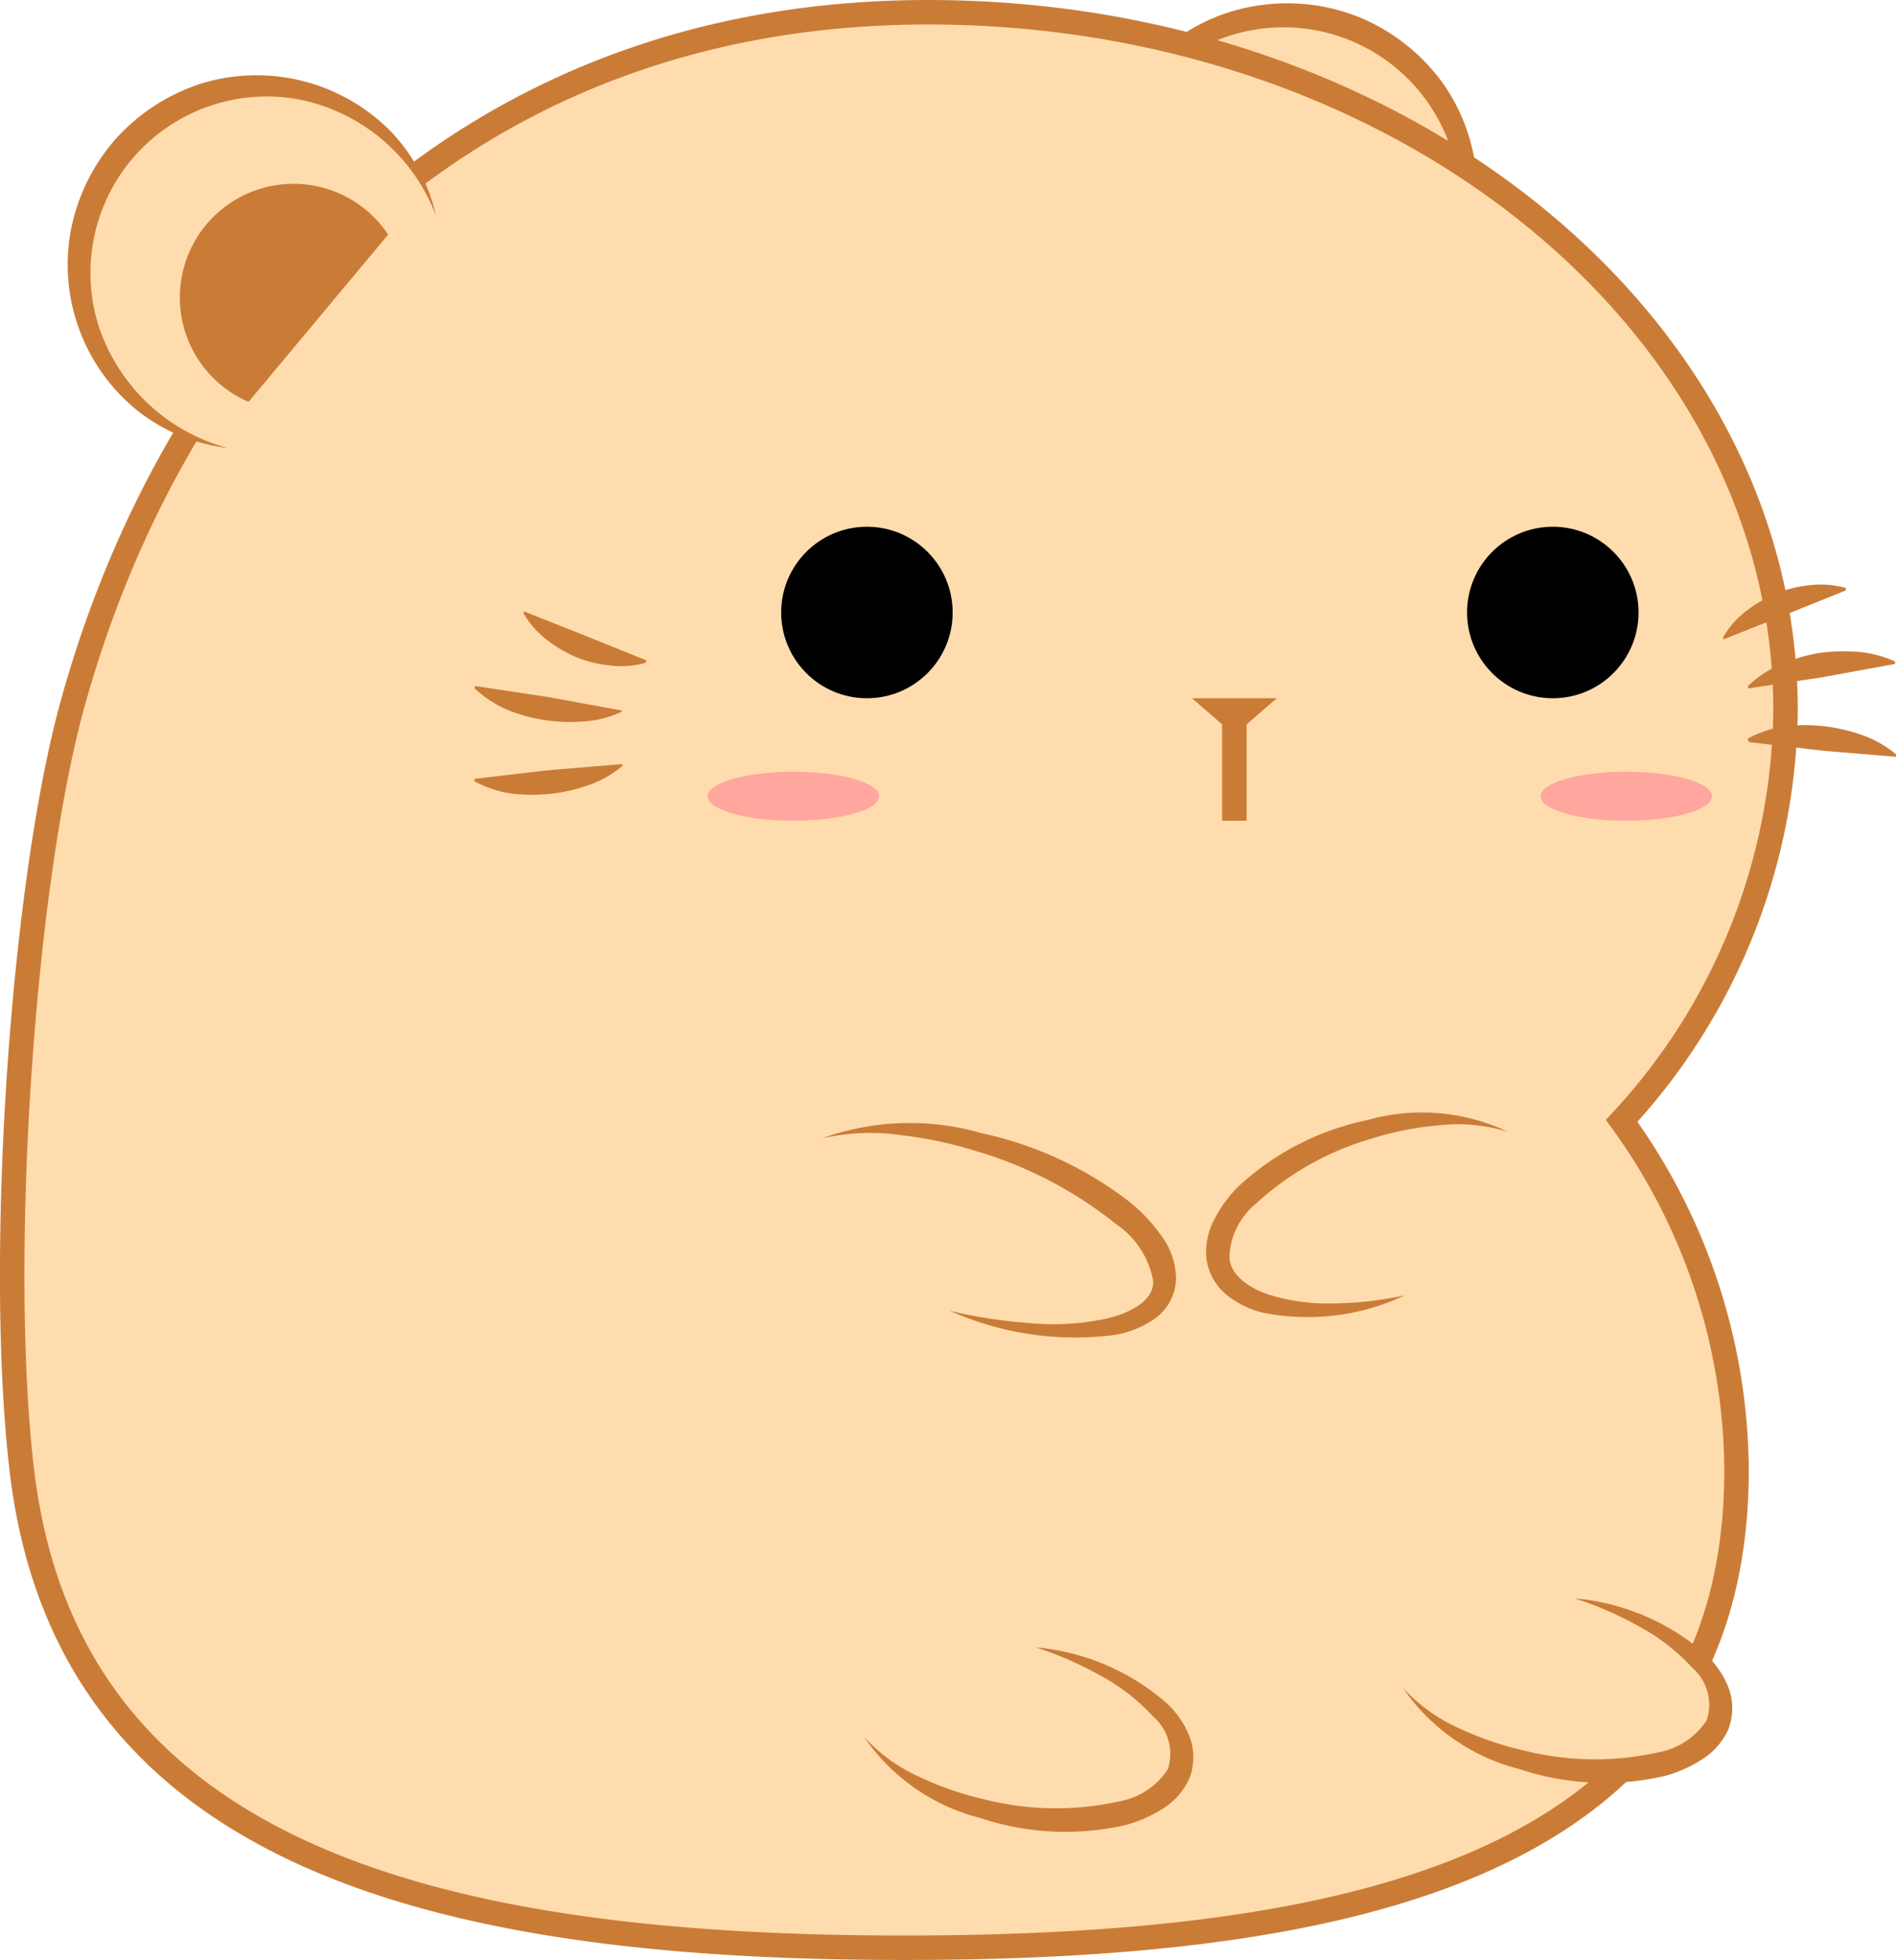<svg xmlns="http://www.w3.org/2000/svg" viewBox="0 0 77.4 80"><defs><style>.cls-1,.cls-4{fill:#ffdcae;}.cls-2,.cls-3{fill:#ca7c37;}.cls-3{stroke:#ffdcae;}.cls-3,.cls-4,.cls-5{stroke-miterlimit:10;}.cls-4,.cls-5{stroke:#ca7c37;}.cls-5{fill:none;}.cls-6{fill:#ffa69e;}</style></defs><title>Asset 52</title><g id="Layer_2" data-name="Layer 2"><g id="chara"><path class="cls-1" d="M45.09,9A7.46,7.46,0,1,1,56.73,14.2"/><path class="cls-2" d="M45.09,9A7.32,7.32,0,0,1,45.42,5a7.71,7.71,0,0,1,2.41-3.27A7.56,7.56,0,0,1,51.63.19a7.84,7.84,0,0,1,4.11.62,8,8,0,0,1,3.2,2.64,7.71,7.71,0,0,1,.53,7.87,7.31,7.31,0,0,1-2.74,2.88,7.62,7.62,0,0,0,2.8-6.79,7.19,7.19,0,0,0-11.25-5A7.64,7.64,0,0,0,45.09,9Z"/><path class="cls-3" d="M46.6,9.58a5.14,5.14,0,1,1,8.92,3.6Z"/><path class="cls-4" d="M72.89,29c0-15.74-15.67-28.5-35-28.5S7,13.79,2.89,29c-2,7.5-3,22.5-2,31,1.84,15.63,16.67,19.5,36,19.5s34-3.76,34-19.5A24.48,24.48,0,0,0,66.2,45.75,25,25,0,0,0,72.89,29Z"/><path class="cls-1" d="M9.28,18.28A7.45,7.45,0,1,1,17.8,8.81"/><path class="cls-2" d="M9.28,18.28a7.26,7.26,0,0,1-3.67-1.52A7.66,7.66,0,0,1,2.9,9.36,7.94,7.94,0,0,1,4.75,5.64,8,8,0,0,1,8.25,3.4a7.7,7.7,0,0,1,7.66,1.92A7.3,7.3,0,0,1,17.8,8.81a7.56,7.56,0,0,0-5.59-4.75A7.2,7.2,0,0,0,4,13.22,7.62,7.62,0,0,0,9.28,18.28Z"/><path class="cls-3" d="M10.3,17a5.14,5.14,0,1,1,6.16-7.38Z"/><circle cx="63.39" cy="25" r="3.5"/><circle cx="35.39" cy="25" r="3.5"/><polygon class="cls-2" points="50.39 30 52.12 28.5 48.66 28.5 50.39 30"/><line class="cls-5" x1="50.39" y1="29.5" x2="50.39" y2="33.5"/><path class="cls-1" d="M42.28,67.24c3.68.8,6.34,3,5.94,4.83S44.5,74.8,40.81,74c-2.57-.56-4.64-1.78-5.52-3.1"/><path class="cls-2" d="M42.28,67.24a9.35,9.35,0,0,1,5.36,2.29,3.76,3.76,0,0,1,.91,1.32,2.4,2.4,0,0,1,0,1.75,2.86,2.86,0,0,1-1.14,1.26,5.46,5.46,0,0,1-1.45.63A11,11,0,0,1,40,74.2a8.18,8.18,0,0,1-4.73-3.31,6.91,6.91,0,0,0,2.29,1.65,13,13,0,0,0,2.65.91,11.87,11.87,0,0,0,5.46.08,3,3,0,0,0,2-1.31,2,2,0,0,0-.6-2.16,8.08,8.08,0,0,0-2.17-1.68A14.31,14.31,0,0,0,42.28,67.24Z"/><path class="cls-1" d="M64.28,65.24c3.68.8,6.34,3,5.94,4.83S66.5,72.8,62.81,72c-2.57-.56-4.64-1.78-5.52-3.1"/><path class="cls-2" d="M64.28,65.24a9.35,9.35,0,0,1,5.36,2.29,3.76,3.76,0,0,1,.91,1.32,2.4,2.4,0,0,1,0,1.75,2.86,2.86,0,0,1-1.14,1.26,5.46,5.46,0,0,1-1.45.63A11,11,0,0,1,62,72.2a8.18,8.18,0,0,1-4.73-3.31,6.91,6.91,0,0,0,2.29,1.65,13,13,0,0,0,2.65.91,11.87,11.87,0,0,0,5.46.08,3,3,0,0,0,2-1.31,2,2,0,0,0-.6-2.16,8.08,8.08,0,0,0-2.17-1.68A14.31,14.31,0,0,0,64.28,65.24Z"/><path class="cls-1" d="M57.35,52.87c-3.59,1.16-7,.62-7.56-1.19s1.85-4.23,5.44-5.39c2.5-.81,4.91-.79,6.33-.09"/><path class="cls-2" d="M57.35,52.87a9.3,9.3,0,0,1-5.79.71,3.75,3.75,0,0,1-1.44-.69,2.33,2.33,0,0,1-.87-1.51,2.82,2.82,0,0,1,.35-1.66,5.4,5.4,0,0,1,.93-1.27,11,11,0,0,1,5.28-2.73,8.18,8.18,0,0,1,5.75.48,6.83,6.83,0,0,0-2.8-.27,12.75,12.75,0,0,0-2.75.54,11.79,11.79,0,0,0-4.76,2.68,2.93,2.93,0,0,0-1.06,2.13c0,.73.76,1.28,1.6,1.56a8.14,8.14,0,0,0,2.72.36A14.47,14.47,0,0,0,57.35,52.87Z"/><path class="cls-1" d="M38.77,53.5c4.22,1.36,8.12,1,8.7-.82s-2.36-4.39-6.58-5.76c-3-1-5.74-1.06-7.35-.42"/><path class="cls-2" d="M38.77,53.5A19.81,19.81,0,0,0,42,54a10.08,10.08,0,0,0,3.16-.18c1-.22,2-.77,1.91-1.58a3.61,3.61,0,0,0-1.54-2.3A16.61,16.61,0,0,0,39.9,47a16.72,16.72,0,0,0-3.14-.67,8.73,8.73,0,0,0-3.22.14,10.57,10.57,0,0,1,6.56-.21,15,15,0,0,1,6.08,2.85,7,7,0,0,1,1.2,1.29,3,3,0,0,1,.63,1.8,2.07,2.07,0,0,1-1,1.71,3.92,3.92,0,0,1-1.69.6A12.53,12.53,0,0,1,38.77,53.5Z"/><ellipse class="cls-6" cx="32.39" cy="32.5" rx="3.5" ry="1"/><ellipse class="cls-6" cx="66.39" cy="32.5" rx="3.5" ry="1"/><path class="cls-2" d="M25.38,29.05a4.23,4.23,0,0,1-1.6.4,6.58,6.58,0,0,1-1.54-.06A6.45,6.45,0,0,1,20.78,29a4.62,4.62,0,0,1-1.4-.9l0-.1,3,.45,3,.55Z"/><path class="cls-2" d="M26.37,27.05a3.69,3.69,0,0,1-1.49.11,5.2,5.2,0,0,1-1.32-.32,5.56,5.56,0,0,1-1.18-.68,3.77,3.77,0,0,1-1-1.11l0-.1,2.52,1,2.48,1Z"/><path class="cls-2" d="M25.42,31.25a4.19,4.19,0,0,1-1.44.81,6.76,6.76,0,0,1-1.5.34,7.14,7.14,0,0,1-1.53,0,4.55,4.55,0,0,1-1.58-.51v-.1l3-.35,3-.25Z"/><path class="cls-2" d="M71.36,28a4.29,4.29,0,0,1,1.39-.9,6.52,6.52,0,0,1,1.47-.44,7.08,7.08,0,0,1,1.53-.06,4.53,4.53,0,0,1,1.61.4v.1l-3,.55-3,.45Z"/><path class="cls-2" d="M70.35,26a3.62,3.62,0,0,1,1-1.11,5.82,5.82,0,0,1,1.18-.68,5.2,5.2,0,0,1,1.32-.32,3.75,3.75,0,0,1,1.5.11l0,.1-2.48,1-2.52,1Z"/><path class="cls-2" d="M71.34,30.15a4.55,4.55,0,0,1,1.58-.51,7.15,7.15,0,0,1,1.53,0,7.08,7.08,0,0,1,1.5.34,4.4,4.4,0,0,1,1.45.81v.1l-3-.25-3-.35Z"/></g></g></svg>